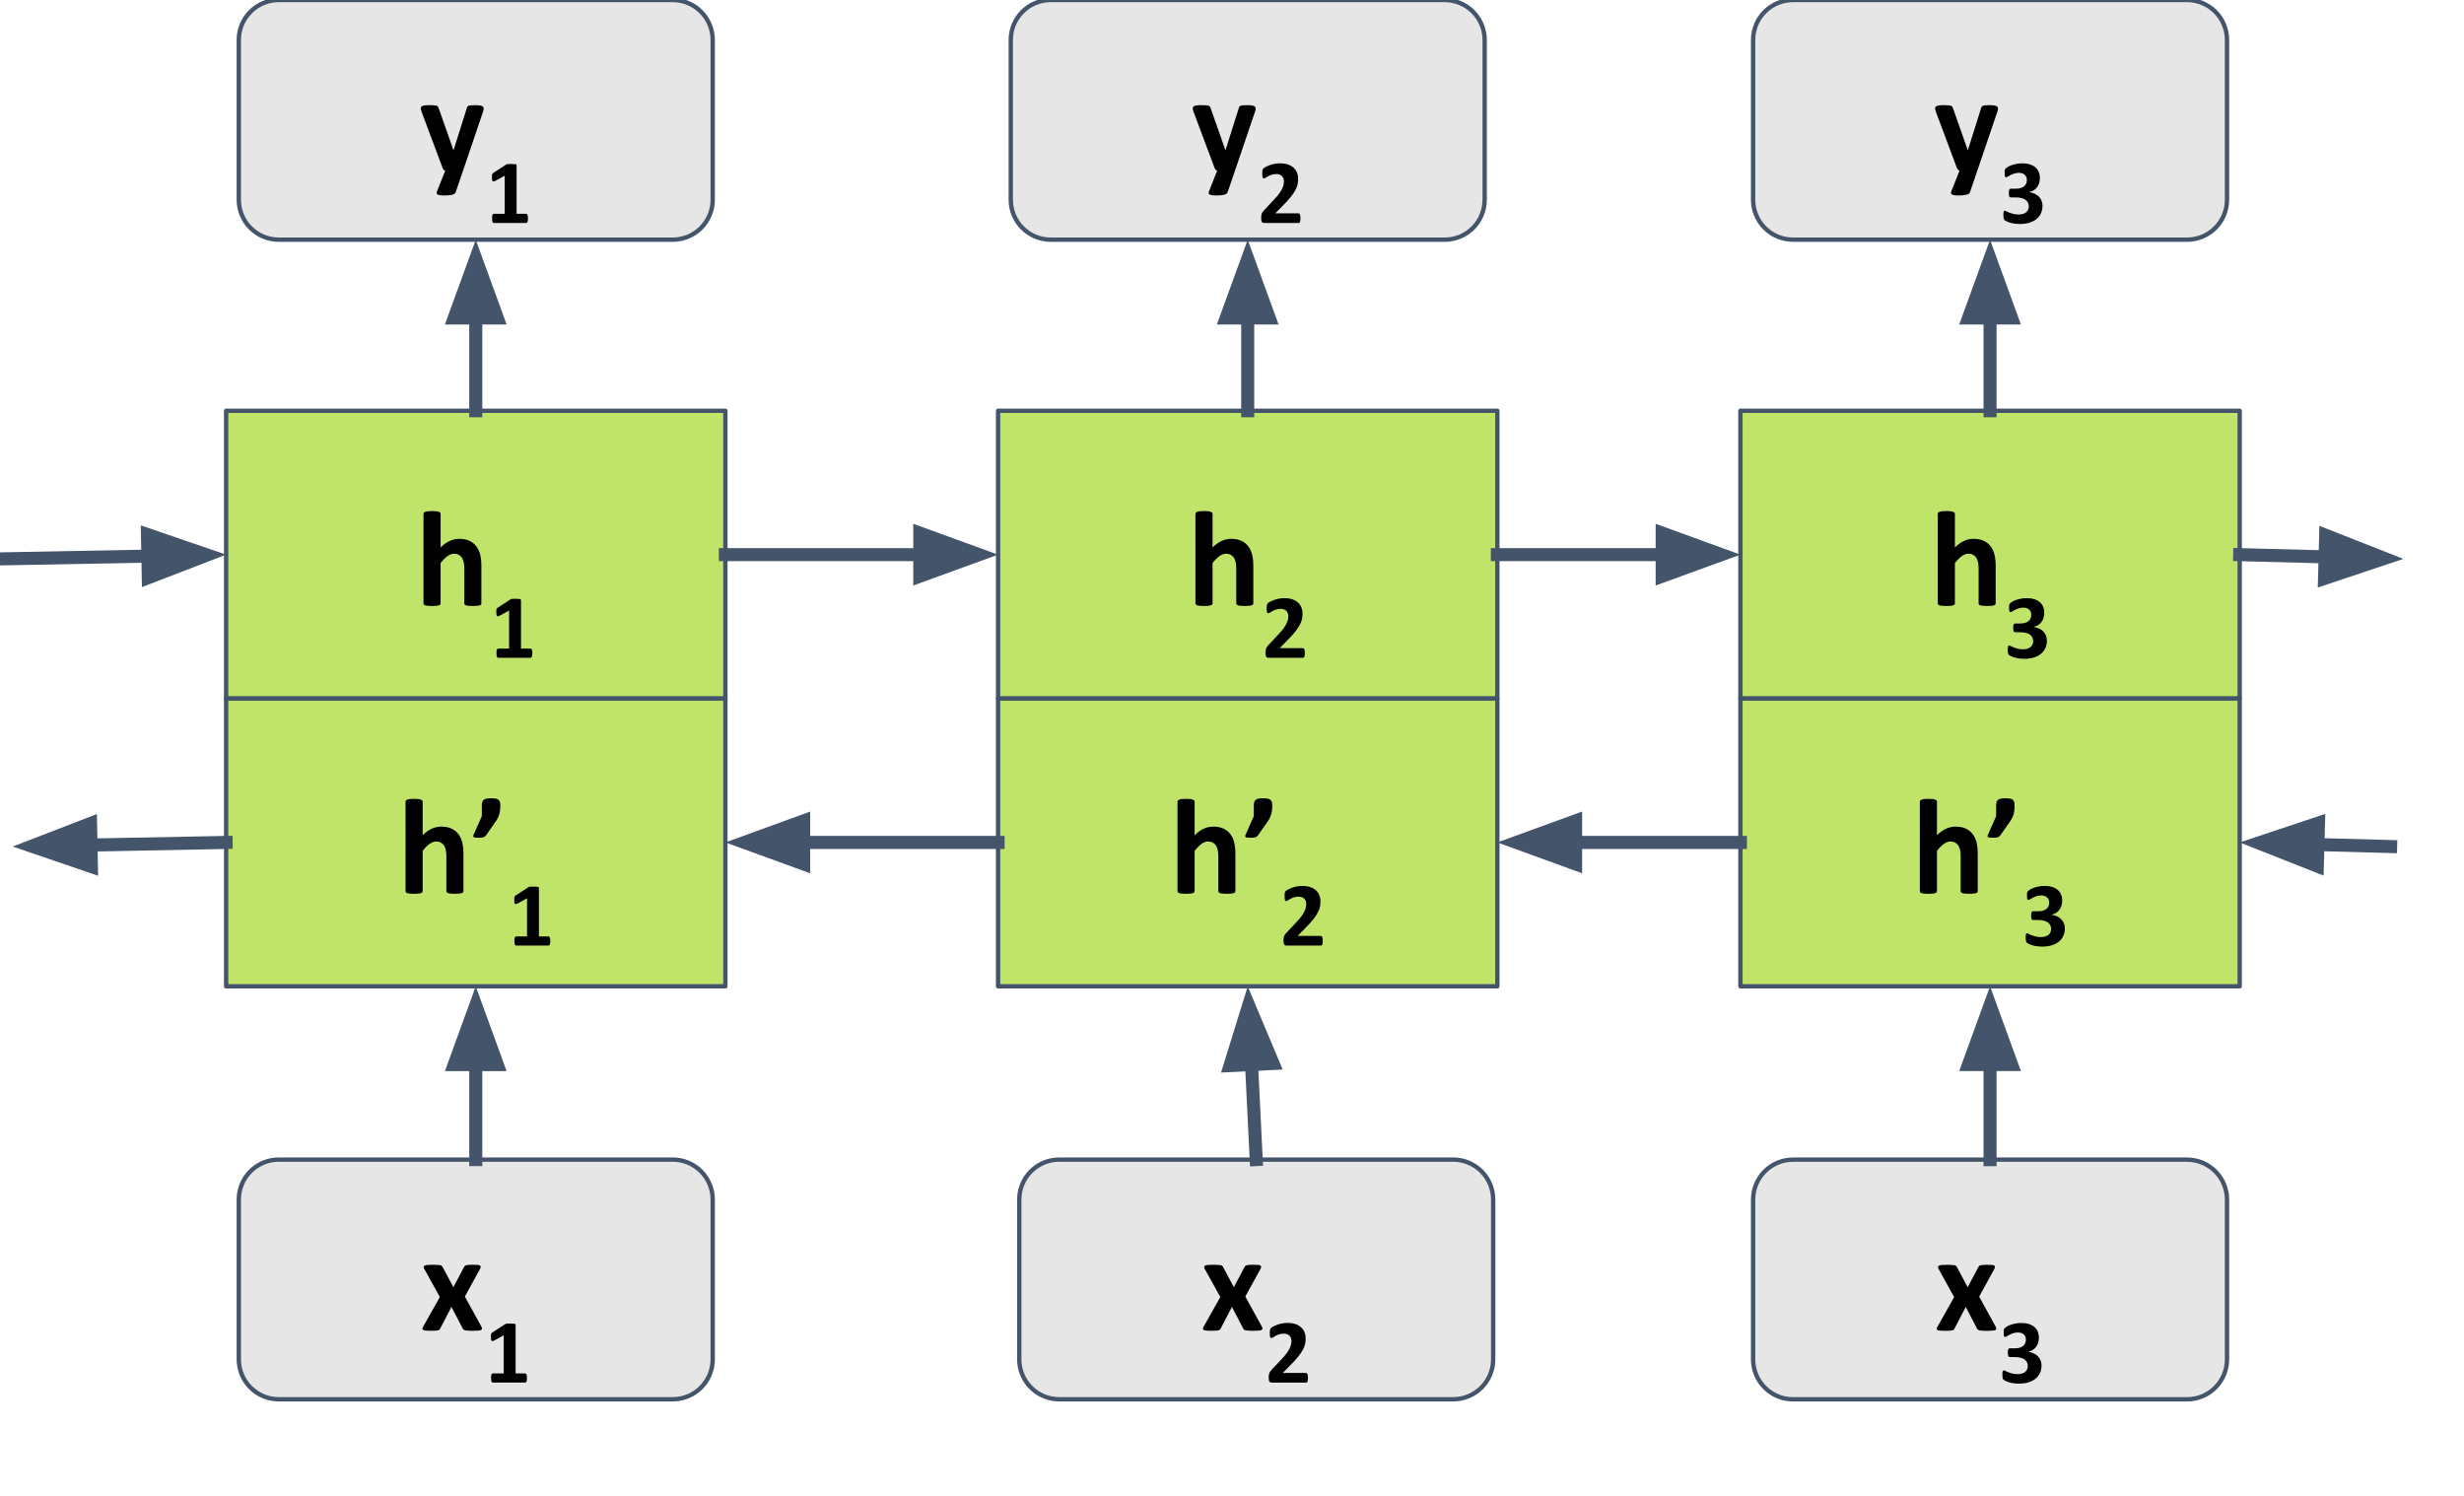 <svg version="1.1" viewBox="0.0 0.0 566.604 344.108" fill="none" stroke="none" stroke-linecap="square" stroke-miterlimit="10" xmlns:xlink="http://www.w3.org/1999/xlink" xmlns="http://www.w3.org/2000/svg"><clipPath id="p.0"><path d="m0 0l566.604 0l0 344.108l-566.604 0l0 -344.108z" clip-rule="nonzero"/></clipPath><g clip-path="url(#p.0)"><path fill="#000000" fill-opacity="0.0" d="m0 0l566.604 0l0 344.108l-566.604 0z" fill-rule="evenodd"/><path fill="#b0dd46" fill-opacity="0.804" d="m52.0 94.467l114.803 0l0 66.173l-114.803 0z" fill-rule="evenodd"/><path stroke="#44546a" stroke-width="1.0" stroke-linejoin="round" stroke-linecap="butt" d="m52.0 94.467l114.803 0l0 66.173l-114.803 0z" fill-rule="evenodd"/><path fill="#000000" d="m110.692 138.743q0 0.156 -0.094 0.281q-0.094 0.109 -0.312 0.188q-0.219 0.078 -0.609 0.109q-0.375 0.047 -0.938 0.047q-0.578 0 -0.969 -0.047q-0.375 -0.031 -0.594 -0.109q-0.219 -0.078 -0.312 -0.188q-0.094 -0.125 -0.094 -0.281l0 -7.953q0 -1.016 -0.156 -1.594q-0.141 -0.578 -0.422 -0.984q-0.281 -0.422 -0.734 -0.641q-0.438 -0.234 -1.031 -0.234q-0.75 0 -1.516 0.547q-0.766 0.547 -1.594 1.594l0 9.266q0 0.156 -0.094 0.281q-0.094 0.109 -0.328 0.188q-0.219 0.078 -0.594 0.109q-0.375 0.047 -0.953 0.047q-0.578 0 -0.953 -0.047q-0.375 -0.031 -0.609 -0.109q-0.219 -0.078 -0.312 -0.188q-0.094 -0.125 -0.094 -0.281l0 -20.547q0 -0.156 0.094 -0.281q0.094 -0.125 0.312 -0.203q0.234 -0.094 0.609 -0.141q0.375 -0.047 0.953 -0.047q0.578 0 0.953 0.047q0.375 0.047 0.594 0.141q0.234 0.078 0.328 0.203q0.094 0.125 0.094 0.281l0 7.703q1.016 -1.0 2.062 -1.484q1.062 -0.5 2.203 -0.5q1.422 0 2.391 0.469q0.984 0.469 1.578 1.281q0.609 0.812 0.875 1.906q0.266 1.078 0.266 2.625l0 8.547z" fill-rule="nonzero"/><path fill="#000000" d="m122.411 150.227q0 0.297 -0.031 0.5q-0.031 0.203 -0.094 0.328q-0.047 0.109 -0.125 0.172q-0.062 0.047 -0.156 0.047l-7.438 0q-0.094 0 -0.172 -0.047q-0.062 -0.062 -0.125 -0.172q-0.047 -0.125 -0.078 -0.328q-0.031 -0.203 -0.031 -0.5q0 -0.297 0.016 -0.5q0.031 -0.203 0.078 -0.328q0.062 -0.125 0.141 -0.172q0.078 -0.062 0.172 -0.062l2.5 0l0 -8.766l-2.156 1.188q-0.25 0.109 -0.406 0.141q-0.141 0.031 -0.234 -0.062q-0.078 -0.094 -0.109 -0.312q-0.031 -0.219 -0.031 -0.609q0 -0.25 0 -0.406q0.016 -0.156 0.047 -0.266q0.047 -0.125 0.125 -0.188q0.078 -0.078 0.203 -0.172l2.891 -1.875q0.047 -0.031 0.125 -0.062q0.078 -0.031 0.203 -0.047q0.125 -0.016 0.328 -0.016q0.203 0 0.531 0q0.391 0 0.641 0.016q0.25 0.016 0.375 0.047q0.125 0.031 0.156 0.094q0.047 0.062 0.047 0.156l0 11.141l2.203 0q0.094 0 0.172 0.062q0.078 0.047 0.125 0.172q0.062 0.125 0.078 0.328q0.031 0.203 0.031 0.5z" fill-rule="nonzero"/><path fill="#b0dd46" fill-opacity="0.804" d="m229.514 94.467l114.803 0l0 66.173l-114.803 0z" fill-rule="evenodd"/><path stroke="#44546a" stroke-width="1.0" stroke-linejoin="round" stroke-linecap="butt" d="m229.514 94.467l114.803 0l0 66.173l-114.803 0z" fill-rule="evenodd"/><path fill="#000000" d="m288.206 138.743q0 0.156 -0.094 0.281q-0.094 0.109 -0.312 0.188q-0.219 0.078 -0.609 0.109q-0.375 0.047 -0.938 0.047q-0.578 0 -0.969 -0.047q-0.375 -0.031 -0.594 -0.109q-0.219 -0.078 -0.312 -0.188q-0.094 -0.125 -0.094 -0.281l0 -7.953q0 -1.016 -0.156 -1.594q-0.141 -0.578 -0.422 -0.984q-0.281 -0.422 -0.734 -0.641q-0.438 -0.234 -1.031 -0.234q-0.75 0 -1.516 0.547q-0.766 0.547 -1.594 1.594l0 9.266q0 0.156 -0.094 0.281q-0.094 0.109 -0.328 0.188q-0.219 0.078 -0.594 0.109q-0.375 0.047 -0.953 0.047q-0.578 0 -0.953 -0.047q-0.375 -0.031 -0.609 -0.109q-0.219 -0.078 -0.312 -0.188q-0.094 -0.125 -0.094 -0.281l0 -20.547q0 -0.156 0.094 -0.281q0.094 -0.125 0.312 -0.203q0.234 -0.094 0.609 -0.141q0.375 -0.047 0.953 -0.047q0.578 0 0.953 0.047q0.375 0.047 0.594 0.141q0.234 0.078 0.328 0.203q0.094 0.125 0.094 0.281l0 7.703q1.016 -1.0 2.062 -1.484q1.062 -0.5 2.203 -0.5q1.422 0 2.391 0.469q0.984 0.469 1.578 1.281q0.609 0.812 0.875 1.906q0.266 1.078 0.266 2.625l0 8.547z" fill-rule="nonzero"/><path fill="#000000" d="m300.05 150.164q0 0.297 -0.031 0.516q-0.016 0.203 -0.078 0.344q-0.047 0.141 -0.125 0.203q-0.078 0.047 -0.188 0.047l-7.75 0q-0.234 0 -0.406 -0.031q-0.156 -0.047 -0.266 -0.172q-0.094 -0.125 -0.141 -0.344q-0.047 -0.234 -0.047 -0.594q0 -0.344 0.031 -0.594q0.031 -0.25 0.109 -0.438q0.078 -0.188 0.203 -0.375q0.141 -0.188 0.344 -0.406l2.344 -2.5q0.688 -0.719 1.109 -1.312q0.438 -0.609 0.672 -1.094q0.25 -0.5 0.328 -0.922q0.094 -0.422 0.094 -0.797q0 -0.344 -0.109 -0.641q-0.109 -0.312 -0.328 -0.531q-0.203 -0.234 -0.531 -0.359q-0.328 -0.141 -0.766 -0.141q-0.609 0 -1.094 0.156q-0.469 0.156 -0.828 0.359q-0.359 0.188 -0.594 0.344q-0.234 0.156 -0.375 0.156q-0.094 0 -0.172 -0.062q-0.062 -0.062 -0.109 -0.203q-0.031 -0.141 -0.062 -0.375q-0.016 -0.25 -0.016 -0.609q0 -0.234 0.016 -0.391q0.016 -0.172 0.047 -0.281q0.031 -0.125 0.078 -0.219q0.047 -0.094 0.172 -0.219q0.141 -0.125 0.484 -0.312q0.359 -0.188 0.859 -0.375q0.516 -0.188 1.125 -0.312q0.625 -0.125 1.281 -0.125q1.062 0 1.844 0.266q0.781 0.266 1.297 0.75q0.531 0.469 0.781 1.125q0.266 0.641 0.266 1.391q0 0.656 -0.125 1.297q-0.125 0.625 -0.531 1.359q-0.391 0.734 -1.109 1.625q-0.719 0.891 -1.906 2.078l-1.578 1.609l5.312 0q0.109 0 0.188 0.062q0.094 0.062 0.156 0.203q0.062 0.125 0.094 0.344q0.031 0.203 0.031 0.5z" fill-rule="nonzero"/><path fill="#b0dd46" fill-opacity="0.804" d="m400.218 94.467l114.803 0l0 66.173l-114.803 0z" fill-rule="evenodd"/><path stroke="#44546a" stroke-width="1.0" stroke-linejoin="round" stroke-linecap="butt" d="m400.218 94.467l114.803 0l0 66.173l-114.803 0z" fill-rule="evenodd"/><path fill="#000000" d="m458.91 138.743q0 0.156 -0.094 0.281q-0.094 0.109 -0.312 0.188q-0.219 0.078 -0.609 0.109q-0.375 0.047 -0.938 0.047q-0.578 0 -0.969 -0.047q-0.375 -0.031 -0.594 -0.109q-0.219 -0.078 -0.312 -0.188q-0.094 -0.125 -0.094 -0.281l0 -7.953q0 -1.016 -0.156 -1.594q-0.141 -0.578 -0.422 -0.984q-0.281 -0.422 -0.734 -0.641q-0.438 -0.234 -1.031 -0.234q-0.75 0 -1.516 0.547q-0.766 0.547 -1.594 1.594l0 9.266q0 0.156 -0.094 0.281q-0.094 0.109 -0.328 0.188q-0.219 0.078 -0.594 0.109q-0.375 0.047 -0.953 0.047q-0.578 0 -0.953 -0.047q-0.375 -0.031 -0.609 -0.109q-0.219 -0.078 -0.312 -0.188q-0.094 -0.125 -0.094 -0.281l0 -20.547q0 -0.156 0.094 -0.281q0.094 -0.125 0.312 -0.203q0.234 -0.094 0.609 -0.141q0.375 -0.047 0.953 -0.047q0.578 0 0.953 0.047q0.375 0.047 0.594 0.141q0.234 0.078 0.328 0.203q0.094 0.125 0.094 0.281l0 7.703q1.016 -1.0 2.062 -1.484q1.062 -0.5 2.203 -0.5q1.422 0 2.391 0.469q0.984 0.469 1.578 1.281q0.609 0.812 0.875 1.906q0.266 1.078 0.266 2.625l0 8.547z" fill-rule="nonzero"/><path fill="#000000" d="m470.691 147.321q0 1.016 -0.391 1.797q-0.375 0.781 -1.062 1.312q-0.688 0.531 -1.656 0.812q-0.953 0.266 -2.078 0.266q-0.688 0 -1.297 -0.094q-0.609 -0.094 -1.078 -0.234q-0.453 -0.156 -0.766 -0.312q-0.297 -0.156 -0.391 -0.234q-0.094 -0.094 -0.141 -0.188q-0.047 -0.109 -0.078 -0.25q-0.031 -0.141 -0.047 -0.344q-0.016 -0.219 -0.016 -0.531q0 -0.5 0.078 -0.688q0.078 -0.188 0.25 -0.188q0.109 0 0.359 0.141q0.25 0.141 0.641 0.297q0.406 0.156 0.938 0.297q0.531 0.141 1.203 0.141q0.578 0 1.016 -0.125q0.438 -0.141 0.734 -0.375q0.312 -0.25 0.469 -0.594q0.156 -0.359 0.156 -0.781q0 -0.469 -0.188 -0.844q-0.188 -0.375 -0.547 -0.641q-0.359 -0.266 -0.906 -0.406q-0.547 -0.156 -1.281 -0.156l-1.172 0q-0.125 0 -0.219 -0.031q-0.094 -0.047 -0.156 -0.156q-0.062 -0.109 -0.094 -0.312q-0.031 -0.203 -0.031 -0.531q0 -0.297 0.031 -0.484q0.031 -0.203 0.078 -0.297q0.062 -0.109 0.141 -0.156q0.094 -0.047 0.219 -0.047l1.188 0q0.594 0 1.062 -0.141q0.469 -0.141 0.781 -0.391q0.328 -0.266 0.484 -0.625q0.172 -0.375 0.172 -0.828q0 -0.344 -0.109 -0.641q-0.109 -0.312 -0.344 -0.531q-0.219 -0.234 -0.578 -0.359q-0.344 -0.125 -0.828 -0.125q-0.547 0 -1.031 0.156q-0.469 0.156 -0.859 0.359q-0.375 0.188 -0.641 0.359q-0.266 0.156 -0.391 0.156q-0.078 0 -0.141 -0.031q-0.062 -0.047 -0.109 -0.141q-0.031 -0.109 -0.062 -0.297q-0.016 -0.203 -0.016 -0.516q0 -0.266 0 -0.438q0.016 -0.172 0.047 -0.281q0.031 -0.109 0.078 -0.188q0.047 -0.094 0.156 -0.188q0.109 -0.109 0.422 -0.297q0.328 -0.203 0.812 -0.391q0.5 -0.188 1.141 -0.312q0.641 -0.141 1.391 -0.141q0.969 0 1.719 0.234q0.766 0.234 1.281 0.672q0.516 0.422 0.781 1.062q0.266 0.625 0.266 1.406q0 0.609 -0.156 1.141q-0.156 0.531 -0.469 0.953q-0.297 0.422 -0.75 0.719q-0.453 0.281 -1.047 0.422l0 0.031q0.719 0.094 1.281 0.375q0.562 0.266 0.953 0.688q0.391 0.406 0.594 0.938q0.203 0.531 0.203 1.125z" fill-rule="nonzero"/><path fill="#000000" fill-opacity="0.0" d="m0 128.53l52.0 -0.976" fill-rule="evenodd"/><path stroke="#44546a" stroke-width="3.0" stroke-linejoin="round" stroke-linecap="butt" d="m0 128.53l34.003 -0.638" fill-rule="evenodd"/><path fill="#44546a" stroke="#44546a" stroke-width="3.0" stroke-linecap="butt" d="m34.096 132.846l13.519 -5.21l-13.705 -4.699z" fill-rule="evenodd"/><path fill="#000000" fill-opacity="0.0" d="m166.803 127.554l62.709 0" fill-rule="evenodd"/><path stroke="#44546a" stroke-width="3.0" stroke-linejoin="round" stroke-linecap="butt" d="m166.803 127.554l44.709 0" fill-rule="evenodd"/><path fill="#44546a" stroke="#44546a" stroke-width="3.0" stroke-linecap="butt" d="m211.512 132.509l13.614 -4.955l-13.614 -4.955z" fill-rule="evenodd"/><path fill="#000000" fill-opacity="0.0" d="m344.318 127.554l55.905 0" fill-rule="evenodd"/><path stroke="#44546a" stroke-width="3.0" stroke-linejoin="round" stroke-linecap="butt" d="m344.318 127.554l37.905 0" fill-rule="evenodd"/><path fill="#44546a" stroke="#44546a" stroke-width="3.0" stroke-linecap="butt" d="m382.223 132.509l13.614 -4.955l-13.614 -4.955z" fill-rule="evenodd"/><path fill="#000000" fill-opacity="0.0" d="m515.021 127.554l37.638 0.976" fill-rule="evenodd"/><path stroke="#44546a" stroke-width="3.0" stroke-linejoin="round" stroke-linecap="butt" d="m515.021 127.554l19.644 0.51" fill-rule="evenodd"/><path fill="#44546a" stroke="#44546a" stroke-width="3.0" stroke-linecap="butt" d="m534.536 133.017l13.738 -4.6l-13.481 -5.307z" fill-rule="evenodd"/><path fill="#e7e6e6" d="m54.913 275.864l0 0c0 -5.074 4.113 -9.187 9.187 -9.187l90.603 0c2.436 0 4.773 0.968 6.496 2.691c1.723 1.723 2.691 4.059 2.691 6.496l0 36.745c0 5.074 -4.113 9.187 -9.187 9.187l-90.603 0c-5.074 0 -9.187 -4.113 -9.187 -9.187z" fill-rule="evenodd"/><path stroke="#44546a" stroke-width="1.0" stroke-linejoin="round" stroke-linecap="butt" d="m54.913 275.864l0 0c0 -5.074 4.113 -9.187 9.187 -9.187l90.603 0c2.436 0 4.773 0.968 6.496 2.691c1.723 1.723 2.691 4.059 2.691 6.496l0 36.745c0 5.074 -4.113 9.187 -9.187 9.187l-90.603 0c-5.074 0 -9.187 -4.113 -9.187 -9.187z" fill-rule="evenodd"/><path fill="#000000" d="m110.723 305.144q0.125 0.266 0.109 0.438q0 0.172 -0.219 0.281q-0.219 0.109 -0.672 0.141q-0.453 0.047 -1.203 0.047q-0.703 0 -1.141 -0.031q-0.422 -0.016 -0.672 -0.078q-0.234 -0.078 -0.359 -0.172q-0.109 -0.109 -0.172 -0.266l-2.578 -4.953l-2.578 4.953q-0.062 0.156 -0.172 0.266q-0.109 0.094 -0.344 0.172q-0.219 0.062 -0.625 0.078q-0.406 0.031 -1.062 0.031q-0.688 0 -1.094 -0.047q-0.406 -0.031 -0.594 -0.141q-0.188 -0.109 -0.203 -0.281q0 -0.172 0.141 -0.438l3.859 -6.859l-3.562 -6.438q-0.141 -0.281 -0.156 -0.469q0 -0.203 0.203 -0.312q0.203 -0.109 0.641 -0.156q0.453 -0.047 1.219 -0.047q0.688 0 1.094 0.031q0.422 0.016 0.656 0.062q0.234 0.047 0.344 0.156q0.109 0.094 0.188 0.25l2.484 4.656l2.469 -4.656q0.047 -0.125 0.141 -0.219q0.094 -0.094 0.297 -0.156q0.203 -0.062 0.547 -0.094q0.359 -0.031 0.969 -0.031q0.688 0 1.094 0.031q0.422 0.031 0.594 0.141q0.188 0.109 0.172 0.312q0 0.188 -0.172 0.5l-3.469 6.328l3.828 6.969z" fill-rule="nonzero"/><path fill="#000000" d="m121.176 316.909q0 0.297 -0.031 0.5q-0.031 0.203 -0.094 0.328q-0.047 0.109 -0.125 0.172q-0.062 0.047 -0.156 0.047l-7.438 0q-0.094 0 -0.172 -0.047q-0.062 -0.062 -0.125 -0.172q-0.047 -0.125 -0.078 -0.328q-0.031 -0.203 -0.031 -0.5q0 -0.297 0.016 -0.5q0.031 -0.203 0.078 -0.328q0.062 -0.125 0.141 -0.172q0.078 -0.062 0.172 -0.062l2.5 0l0 -8.766l-2.156 1.188q-0.25 0.109 -0.406 0.141q-0.141 0.031 -0.234 -0.062q-0.078 -0.094 -0.109 -0.312q-0.031 -0.219 -0.031 -0.609q0 -0.25 0 -0.406q0.016 -0.156 0.047 -0.266q0.047 -0.125 0.125 -0.188q0.078 -0.078 0.203 -0.172l2.891 -1.875q0.047 -0.031 0.125 -0.062q0.078 -0.031 0.203 -0.047q0.125 -0.016 0.328 -0.016q0.203 0 0.531 0q0.391 0 0.641 0.016q0.25 0.016 0.375 0.047q0.125 0.031 0.156 0.094q0.047 0.062 0.047 0.156l0 11.141l2.203 0q0.094 0 0.172 0.062q0.078 0.047 0.125 0.172q0.062 0.125 0.078 0.328q0.031 0.203 0.031 0.5z" fill-rule="nonzero"/><path fill="#e7e6e6" d="m234.383 275.864l0 0c0 -5.074 4.113 -9.187 9.187 -9.187l90.603 0c2.436 0 4.773 0.968 6.496 2.691c1.723 1.723 2.691 4.059 2.691 6.496l0 36.745c0 5.074 -4.113 9.187 -9.187 9.187l-90.603 0c-5.074 0 -9.187 -4.113 -9.187 -9.187z" fill-rule="evenodd"/><path stroke="#44546a" stroke-width="1.0" stroke-linejoin="round" stroke-linecap="butt" d="m234.383 275.864l0 0c0 -5.074 4.113 -9.187 9.187 -9.187l90.603 0c2.436 0 4.773 0.968 6.496 2.691c1.723 1.723 2.691 4.059 2.691 6.496l0 36.745c0 5.074 -4.113 9.187 -9.187 9.187l-90.603 0c-5.074 0 -9.187 -4.113 -9.187 -9.187z" fill-rule="evenodd"/><path fill="#000000" d="m290.193 305.144q0.125 0.266 0.109 0.438q0 0.172 -0.219 0.281q-0.219 0.109 -0.672 0.141q-0.453 0.047 -1.203 0.047q-0.703 0 -1.141 -0.031q-0.422 -0.016 -0.672 -0.078q-0.234 -0.078 -0.359 -0.172q-0.109 -0.109 -0.172 -0.266l-2.578 -4.953l-2.578 4.953q-0.062 0.156 -0.172 0.266q-0.109 0.094 -0.344 0.172q-0.219 0.062 -0.625 0.078q-0.406 0.031 -1.062 0.031q-0.688 0 -1.094 -0.047q-0.406 -0.031 -0.594 -0.141q-0.188 -0.109 -0.203 -0.281q0 -0.172 0.141 -0.438l3.859 -6.859l-3.562 -6.438q-0.141 -0.281 -0.156 -0.469q0 -0.203 0.203 -0.312q0.203 -0.109 0.641 -0.156q0.453 -0.047 1.219 -0.047q0.688 0 1.094 0.031q0.422 0.016 0.656 0.062q0.234 0.047 0.344 0.156q0.109 0.094 0.188 0.25l2.484 4.656l2.469 -4.656q0.047 -0.125 0.141 -0.219q0.094 -0.094 0.297 -0.156q0.203 -0.062 0.547 -0.094q0.359 -0.031 0.969 -0.031q0.688 0 1.094 0.031q0.422 0.031 0.594 0.141q0.188 0.109 0.172 0.312q0 0.188 -0.172 0.5l-3.469 6.328l3.828 6.969z" fill-rule="nonzero"/><path fill="#000000" d="m300.771 316.847q0 0.297 -0.031 0.516q-0.016 0.203 -0.078 0.344q-0.047 0.141 -0.125 0.203q-0.078 0.047 -0.188 0.047l-7.75 0q-0.234 0 -0.406 -0.031q-0.156 -0.047 -0.266 -0.172q-0.094 -0.125 -0.141 -0.344q-0.047 -0.234 -0.047 -0.594q0 -0.344 0.031 -0.594q0.031 -0.25 0.109 -0.438q0.078 -0.188 0.203 -0.375q0.141 -0.188 0.344 -0.406l2.344 -2.5q0.688 -0.719 1.109 -1.312q0.438 -0.609 0.672 -1.094q0.25 -0.5 0.328 -0.922q0.094 -0.422 0.094 -0.797q0 -0.344 -0.109 -0.641q-0.109 -0.312 -0.328 -0.531q-0.203 -0.234 -0.531 -0.359q-0.328 -0.141 -0.766 -0.141q-0.609 0 -1.094 0.156q-0.469 0.156 -0.828 0.359q-0.359 0.188 -0.594 0.344q-0.234 0.156 -0.375 0.156q-0.094 0 -0.172 -0.062q-0.062 -0.062 -0.109 -0.203q-0.031 -0.141 -0.062 -0.375q-0.016 -0.25 -0.016 -0.609q0 -0.234 0.016 -0.391q0.016 -0.172 0.047 -0.281q0.031 -0.125 0.078 -0.219q0.047 -0.094 0.172 -0.219q0.141 -0.125 0.484 -0.312q0.359 -0.188 0.859 -0.375q0.516 -0.188 1.125 -0.312q0.625 -0.125 1.281 -0.125q1.062 0 1.844 0.266q0.781 0.266 1.297 0.75q0.531 0.469 0.781 1.125q0.266 0.641 0.266 1.391q0 0.656 -0.125 1.297q-0.125 0.625 -0.531 1.359q-0.391 0.734 -1.109 1.625q-0.719 0.891 -1.906 2.078l-1.578 1.609l5.312 0q0.109 0 0.188 0.062q0.094 0.062 0.156 0.203q0.062 0.125 0.094 0.344q0.031 0.203 0.031 0.5z" fill-rule="nonzero"/><path fill="#e7e6e6" d="m403.131 275.874l0 0c0 -5.074 4.113 -9.187 9.187 -9.187l90.603 0c2.436 0 4.773 0.968 6.496 2.691c1.723 1.723 2.691 4.059 2.691 6.496l0 36.745c0 5.074 -4.113 9.187 -9.187 9.187l-90.603 0c-5.074 0 -9.187 -4.113 -9.187 -9.187z" fill-rule="evenodd"/><path stroke="#44546a" stroke-width="1.0" stroke-linejoin="round" stroke-linecap="butt" d="m403.131 275.874l0 0c0 -5.074 4.113 -9.187 9.187 -9.187l90.603 0c2.436 0 4.773 0.968 6.496 2.691c1.723 1.723 2.691 4.059 2.691 6.496l0 36.745c0 5.074 -4.113 9.187 -9.187 9.187l-90.603 0c-5.074 0 -9.187 -4.113 -9.187 -9.187z" fill-rule="evenodd"/><path fill="#000000" d="m458.941 305.154q0.125 0.266 0.109 0.438q0 0.172 -0.219 0.281q-0.219 0.109 -0.672 0.141q-0.453 0.047 -1.203 0.047q-0.703 0 -1.141 -0.031q-0.422 -0.016 -0.672 -0.078q-0.234 -0.078 -0.359 -0.172q-0.109 -0.109 -0.172 -0.266l-2.578 -4.953l-2.578 4.953q-0.062 0.156 -0.172 0.266q-0.109 0.094 -0.344 0.172q-0.219 0.062 -0.625 0.078q-0.406 0.031 -1.062 0.031q-0.688 0 -1.094 -0.047q-0.406 -0.031 -0.594 -0.141q-0.188 -0.109 -0.203 -0.281q0 -0.172 0.141 -0.438l3.859 -6.859l-3.562 -6.438q-0.141 -0.281 -0.156 -0.469q0 -0.203 0.203 -0.312q0.203 -0.109 0.641 -0.156q0.453 -0.047 1.219 -0.047q0.688 0 1.094 0.031q0.422 0.016 0.656 0.062q0.234 0.047 0.344 0.156q0.109 0.094 0.188 0.25l2.484 4.656l2.469 -4.656q0.047 -0.125 0.141 -0.219q0.094 -0.094 0.297 -0.156q0.203 -0.062 0.547 -0.094q0.359 -0.031 0.969 -0.031q0.688 0 1.094 0.031q0.422 0.031 0.594 0.141q0.188 0.109 0.172 0.312q0 0.188 -0.172 0.5l-3.469 6.328l3.828 6.969z" fill-rule="nonzero"/><path fill="#000000" d="m469.457 314.014q0 1.016 -0.391 1.797q-0.375 0.781 -1.062 1.312q-0.688 0.531 -1.656 0.812q-0.953 0.266 -2.078 0.266q-0.688 0 -1.297 -0.094q-0.609 -0.094 -1.078 -0.234q-0.453 -0.156 -0.766 -0.312q-0.297 -0.156 -0.391 -0.234q-0.094 -0.094 -0.141 -0.188q-0.047 -0.109 -0.078 -0.25q-0.031 -0.141 -0.047 -0.344q-0.016 -0.219 -0.016 -0.531q0 -0.5 0.078 -0.688q0.078 -0.188 0.25 -0.188q0.109 0 0.359 0.141q0.25 0.141 0.641 0.297q0.406 0.156 0.938 0.297q0.531 0.141 1.203 0.141q0.578 0 1.016 -0.125q0.438 -0.141 0.734 -0.375q0.312 -0.25 0.469 -0.594q0.156 -0.359 0.156 -0.781q0 -0.469 -0.188 -0.844q-0.188 -0.375 -0.547 -0.641q-0.359 -0.266 -0.906 -0.406q-0.547 -0.156 -1.281 -0.156l-1.172 0q-0.125 0 -0.219 -0.031q-0.094 -0.047 -0.156 -0.156q-0.062 -0.109 -0.094 -0.312q-0.031 -0.203 -0.031 -0.531q0 -0.297 0.031 -0.484q0.031 -0.203 0.078 -0.297q0.062 -0.109 0.141 -0.156q0.094 -0.047 0.219 -0.047l1.188 0q0.594 0 1.062 -0.141q0.469 -0.141 0.781 -0.391q0.328 -0.266 0.484 -0.625q0.172 -0.375 0.172 -0.828q0 -0.344 -0.109 -0.641q-0.109 -0.312 -0.344 -0.531q-0.219 -0.234 -0.578 -0.359q-0.344 -0.125 -0.828 -0.125q-0.547 0 -1.031 0.156q-0.469 0.156 -0.859 0.359q-0.375 0.188 -0.641 0.359q-0.266 0.156 -0.391 0.156q-0.078 0 -0.141 -0.031q-0.062 -0.047 -0.109 -0.141q-0.031 -0.109 -0.062 -0.297q-0.016 -0.203 -0.016 -0.516q0 -0.266 0 -0.438q0.016 -0.172 0.047 -0.281q0.031 -0.109 0.078 -0.188q0.047 -0.094 0.156 -0.188q0.109 -0.109 0.422 -0.297q0.328 -0.203 0.812 -0.391q0.5 -0.188 1.141 -0.312q0.641 -0.141 1.391 -0.141q0.969 0 1.719 0.234q0.766 0.234 1.281 0.672q0.516 0.422 0.781 1.062q0.266 0.625 0.266 1.406q0 0.609 -0.156 1.141q-0.156 0.531 -0.469 0.953q-0.297 0.422 -0.75 0.719q-0.453 0.281 -1.047 0.422l0 0.031q0.719 0.094 1.281 0.375q0.562 0.266 0.953 0.688q0.391 0.406 0.594 0.938q0.203 0.531 0.203 1.125z" fill-rule="nonzero"/><path fill="#000000" fill-opacity="0.0" d="m109.402 266.677l0 -39.843" fill-rule="evenodd"/><path stroke="#44546a" stroke-width="3.0" stroke-linejoin="round" stroke-linecap="butt" d="m109.402 266.677l0 -21.843" fill-rule="evenodd"/><path fill="#44546a" stroke="#44546a" stroke-width="3.0" stroke-linecap="butt" d="m114.357 244.835l-4.955 -13.614l-4.955 13.614z" fill-rule="evenodd"/><path fill="#000000" fill-opacity="0.0" d="m288.871 266.677l-1.953 -39.843" fill-rule="evenodd"/><path stroke="#44546a" stroke-width="3.0" stroke-linejoin="round" stroke-linecap="butt" d="m288.871 266.677l-1.072 -21.864" fill-rule="evenodd"/><path fill="#44546a" stroke="#44546a" stroke-width="3.0" stroke-linecap="butt" d="m292.749 244.571l-5.616 -13.355l-4.283 13.841z" fill-rule="evenodd"/><path fill="#000000" fill-opacity="0.0" d="m457.619 266.688l0 -39.874" fill-rule="evenodd"/><path stroke="#44546a" stroke-width="3.0" stroke-linejoin="round" stroke-linecap="butt" d="m457.619 266.688l0 -21.874" fill-rule="evenodd"/><path fill="#44546a" stroke="#44546a" stroke-width="3.0" stroke-linecap="butt" d="m462.575 244.814l-4.955 -13.614l-4.955 13.614z" fill-rule="evenodd"/><path fill="#e7e6e6" d="m54.913 9.187l0 0c0 -5.074 4.113 -9.187 9.187 -9.187l90.603 0c2.436 0 4.773 0.968 6.496 2.691c1.723 1.723 2.691 4.059 2.691 6.496l0 36.745c0 5.074 -4.113 9.187 -9.187 9.187l-90.603 0c-5.074 0 -9.187 -4.113 -9.187 -9.187z" fill-rule="evenodd"/><path stroke="#44546a" stroke-width="1.0" stroke-linejoin="round" stroke-linecap="butt" d="m54.913 9.187l0 0c0 -5.074 4.113 -9.187 9.187 -9.187l90.603 0c2.436 0 4.773 0.968 6.496 2.691c1.723 1.723 2.691 4.059 2.691 6.496l0 36.745c0 5.074 -4.113 9.187 -9.187 9.187l-90.603 0c-5.074 0 -9.187 -4.113 -9.187 -9.187z" fill-rule="evenodd"/><path fill="#000000" d="m106.465 39.279l-1.688 4.938q-0.141 0.391 -0.766 0.562q-0.625 0.172 -1.828 0.172q-0.625 0 -1.0 -0.062q-0.375 -0.047 -0.562 -0.172q-0.188 -0.125 -0.203 -0.312q-0.016 -0.188 0.094 -0.453l1.859 -4.672q-0.203 -0.094 -0.375 -0.281q-0.156 -0.203 -0.234 -0.422l-4.797 -12.812q-0.203 -0.547 -0.203 -0.828q0 -0.297 0.188 -0.453q0.188 -0.172 0.625 -0.234q0.453 -0.062 1.188 -0.062q0.672 0 1.062 0.031q0.391 0.016 0.609 0.109q0.219 0.094 0.328 0.297q0.109 0.188 0.219 0.547l3.281 9.328l0.047 0l3.0 -9.516q0.094 -0.406 0.234 -0.531q0.156 -0.141 0.5 -0.203q0.344 -0.062 1.203 -0.062q0.672 0 1.109 0.062q0.453 0.062 0.656 0.234q0.219 0.172 0.219 0.469q0 0.281 -0.125 0.672l-4.641 13.656z" fill-rule="nonzero"/><path fill="#000000" d="m121.403 50.232q0 0.297 -0.031 0.5q-0.031 0.203 -0.094 0.328q-0.047 0.109 -0.125 0.172q-0.062 0.047 -0.156 0.047l-7.438 0q-0.094 0 -0.172 -0.047q-0.062 -0.062 -0.125 -0.172q-0.047 -0.125 -0.078 -0.328q-0.031 -0.203 -0.031 -0.5q0 -0.297 0.016 -0.5q0.031 -0.203 0.078 -0.328q0.062 -0.125 0.141 -0.172q0.078 -0.062 0.172 -0.062l2.5 0l0 -8.766l-2.156 1.188q-0.25 0.109 -0.406 0.141q-0.141 0.031 -0.234 -0.062q-0.078 -0.094 -0.109 -0.312q-0.031 -0.219 -0.031 -0.609q0 -0.25 0 -0.406q0.016 -0.156 0.047 -0.266q0.047 -0.125 0.125 -0.188q0.078 -0.078 0.203 -0.172l2.891 -1.875q0.047 -0.031 0.125 -0.062q0.078 -0.031 0.203 -0.047q0.125 -0.016 0.328 -0.016q0.203 0 0.531 0q0.391 0 0.641 0.016q0.25 0.016 0.375 0.047q0.125 0.031 0.156 0.094q0.047 0.062 0.047 0.156l0 11.141l2.203 0q0.094 0 0.172 0.062q0.078 0.047 0.125 0.172q0.062 0.125 0.078 0.328q0.031 0.203 0.031 0.5z" fill-rule="nonzero"/><path fill="#e7e6e6" d="m232.428 9.187l0 0c0 -5.074 4.113 -9.187 9.187 -9.187l90.603 0c2.436 0 4.773 0.968 6.496 2.691c1.723 1.723 2.691 4.059 2.691 6.496l0 36.745c0 5.074 -4.113 9.187 -9.187 9.187l-90.603 0c-5.074 0 -9.187 -4.113 -9.187 -9.187z" fill-rule="evenodd"/><path stroke="#44546a" stroke-width="1.0" stroke-linejoin="round" stroke-linecap="butt" d="m232.428 9.187l0 0c0 -5.074 4.113 -9.187 9.187 -9.187l90.603 0c2.436 0 4.773 0.968 6.496 2.691c1.723 1.723 2.691 4.059 2.691 6.496l0 36.745c0 5.074 -4.113 9.187 -9.187 9.187l-90.603 0c-5.074 0 -9.187 -4.113 -9.187 -9.187z" fill-rule="evenodd"/><path fill="#000000" d="m283.98 39.279l-1.688 4.938q-0.141 0.391 -0.766 0.562q-0.625 0.172 -1.828 0.172q-0.625 0 -1.0 -0.062q-0.375 -0.047 -0.562 -0.172q-0.188 -0.125 -0.203 -0.312q-0.016 -0.188 0.094 -0.453l1.859 -4.672q-0.203 -0.094 -0.375 -0.281q-0.156 -0.203 -0.234 -0.422l-4.797 -12.812q-0.203 -0.547 -0.203 -0.828q0 -0.297 0.188 -0.453q0.188 -0.172 0.625 -0.234q0.453 -0.062 1.188 -0.062q0.672 0 1.062 0.031q0.391 0.016 0.609 0.109q0.219 0.094 0.328 0.297q0.109 0.188 0.219 0.547l3.281 9.328l0.047 0l3.0 -9.516q0.094 -0.406 0.234 -0.531q0.156 -0.141 0.5 -0.203q0.344 -0.062 1.203 -0.062q0.672 0 1.109 0.062q0.453 0.062 0.656 0.234q0.219 0.172 0.219 0.469q0 0.281 -0.125 0.672l-4.641 13.656z" fill-rule="nonzero"/><path fill="#000000" d="m299.042 50.17q0 0.297 -0.031 0.516q-0.016 0.203 -0.078 0.344q-0.047 0.141 -0.125 0.203q-0.078 0.047 -0.188 0.047l-7.75 0q-0.234 0 -0.406 -0.031q-0.156 -0.047 -0.266 -0.172q-0.094 -0.125 -0.141 -0.344q-0.047 -0.234 -0.047 -0.594q0 -0.344 0.031 -0.594q0.031 -0.25 0.109 -0.438q0.078 -0.188 0.203 -0.375q0.141 -0.188 0.344 -0.406l2.344 -2.5q0.688 -0.719 1.109 -1.312q0.438 -0.609 0.672 -1.094q0.25 -0.5 0.328 -0.922q0.094 -0.422 0.094 -0.797q0 -0.344 -0.109 -0.641q-0.109 -0.312 -0.328 -0.531q-0.203 -0.234 -0.531 -0.359q-0.328 -0.141 -0.766 -0.141q-0.609 0 -1.094 0.156q-0.469 0.156 -0.828 0.359q-0.359 0.188 -0.594 0.344q-0.234 0.156 -0.375 0.156q-0.094 0 -0.172 -0.062q-0.062 -0.062 -0.109 -0.203q-0.031 -0.141 -0.062 -0.375q-0.016 -0.25 -0.016 -0.609q0 -0.234 0.016 -0.391q0.016 -0.172 0.047 -0.281q0.031 -0.125 0.078 -0.219q0.047 -0.094 0.172 -0.219q0.141 -0.125 0.484 -0.312q0.359 -0.188 0.859 -0.375q0.516 -0.188 1.125 -0.312q0.625 -0.125 1.281 -0.125q1.062 0 1.844 0.266q0.781 0.266 1.297 0.75q0.531 0.469 0.781 1.125q0.266 0.641 0.266 1.391q0 0.656 -0.125 1.297q-0.125 0.625 -0.531 1.359q-0.391 0.734 -1.109 1.625q-0.719 0.891 -1.906 2.078l-1.578 1.609l5.312 0q0.109 0 0.188 0.062q0.094 0.062 0.156 0.203q0.062 0.125 0.094 0.344q0.031 0.203 0.031 0.5z" fill-rule="nonzero"/><path fill="#e7e6e6" d="m403.131 9.187l0 0c0 -5.074 4.113 -9.187 9.187 -9.187l90.603 0c2.436 0 4.773 0.968 6.496 2.691c1.723 1.723 2.691 4.059 2.691 6.496l0 36.745c0 5.074 -4.113 9.187 -9.187 9.187l-90.603 0c-5.074 0 -9.187 -4.113 -9.187 -9.187z" fill-rule="evenodd"/><path stroke="#44546a" stroke-width="1.0" stroke-linejoin="round" stroke-linecap="butt" d="m403.131 9.187l0 0c0 -5.074 4.113 -9.187 9.187 -9.187l90.603 0c2.436 0 4.773 0.968 6.496 2.691c1.723 1.723 2.691 4.059 2.691 6.496l0 36.745c0 5.074 -4.113 9.187 -9.187 9.187l-90.603 0c-5.074 0 -9.187 -4.113 -9.187 -9.187z" fill-rule="evenodd"/><path fill="#000000" d="m454.683 39.279l-1.688 4.938q-0.141 0.391 -0.766 0.562q-0.625 0.172 -1.828 0.172q-0.625 0 -1.0 -0.062q-0.375 -0.047 -0.562 -0.172q-0.188 -0.125 -0.203 -0.312q-0.016 -0.188 0.094 -0.453l1.859 -4.672q-0.203 -0.094 -0.375 -0.281q-0.156 -0.203 -0.234 -0.422l-4.797 -12.812q-0.203 -0.547 -0.203 -0.828q0 -0.297 0.188 -0.453q0.188 -0.172 0.625 -0.234q0.453 -0.062 1.188 -0.062q0.672 0 1.062 0.031q0.391 0.016 0.609 0.109q0.219 0.094 0.328 0.297q0.109 0.188 0.219 0.547l3.281 9.328l0.047 0l3.0 -9.516q0.094 -0.406 0.234 -0.531q0.156 -0.141 0.5 -0.203q0.344 -0.062 1.203 -0.062q0.672 0 1.109 0.062q0.453 0.062 0.656 0.234q0.219 0.172 0.219 0.469q0 0.281 -0.125 0.672l-4.641 13.656z" fill-rule="nonzero"/><path fill="#000000" d="m469.683 47.326q0 1.016 -0.391 1.797q-0.375 0.781 -1.062 1.312q-0.688 0.531 -1.656 0.812q-0.953 0.266 -2.078 0.266q-0.688 0 -1.297 -0.094q-0.609 -0.094 -1.078 -0.234q-0.453 -0.156 -0.766 -0.312q-0.297 -0.156 -0.391 -0.234q-0.094 -0.094 -0.141 -0.188q-0.047 -0.109 -0.078 -0.25q-0.031 -0.141 -0.047 -0.344q-0.016 -0.219 -0.016 -0.531q0 -0.5 0.078 -0.688q0.078 -0.188 0.25 -0.188q0.109 0 0.359 0.141q0.25 0.141 0.641 0.297q0.406 0.156 0.938 0.297q0.531 0.141 1.203 0.141q0.578 0 1.016 -0.125q0.438 -0.141 0.734 -0.375q0.312 -0.25 0.469 -0.594q0.156 -0.359 0.156 -0.781q0 -0.469 -0.188 -0.844q-0.188 -0.375 -0.547 -0.641q-0.359 -0.266 -0.906 -0.406q-0.547 -0.156 -1.281 -0.156l-1.172 0q-0.125 0 -0.219 -0.031q-0.094 -0.047 -0.156 -0.156q-0.062 -0.109 -0.094 -0.312q-0.031 -0.203 -0.031 -0.531q0 -0.297 0.031 -0.484q0.031 -0.203 0.078 -0.297q0.062 -0.109 0.141 -0.156q0.094 -0.047 0.219 -0.047l1.188 0q0.594 0 1.062 -0.141q0.469 -0.141 0.781 -0.391q0.328 -0.266 0.484 -0.625q0.172 -0.375 0.172 -0.828q0 -0.344 -0.109 -0.641q-0.109 -0.312 -0.344 -0.531q-0.219 -0.234 -0.578 -0.359q-0.344 -0.125 -0.828 -0.125q-0.547 0 -1.031 0.156q-0.469 0.156 -0.859 0.359q-0.375 0.188 -0.641 0.359q-0.266 0.156 -0.391 0.156q-0.078 0 -0.141 -0.031q-0.062 -0.047 -0.109 -0.141q-0.031 -0.109 -0.062 -0.297q-0.016 -0.203 -0.016 -0.516q0 -0.266 0 -0.438q0.016 -0.172 0.047 -0.281q0.031 -0.109 0.078 -0.188q0.047 -0.094 0.156 -0.188q0.109 -0.109 0.422 -0.297q0.328 -0.203 0.812 -0.391q0.5 -0.188 1.141 -0.312q0.641 -0.141 1.391 -0.141q0.969 0 1.719 0.234q0.766 0.234 1.281 0.672q0.516 0.422 0.781 1.062q0.266 0.625 0.266 1.406q0 0.609 -0.156 1.141q-0.156 0.531 -0.469 0.953q-0.297 0.422 -0.75 0.719q-0.453 0.281 -1.047 0.422l0 0.031q0.719 0.094 1.281 0.375q0.562 0.266 0.953 0.688q0.391 0.406 0.594 0.938q0.203 0.531 0.203 1.125z" fill-rule="nonzero"/><path fill="#000000" fill-opacity="0.0" d="m109.402 94.467l0 -39.339" fill-rule="evenodd"/><path stroke="#44546a" stroke-width="3.0" stroke-linejoin="round" stroke-linecap="butt" d="m109.402 94.467l0 -21.339" fill-rule="evenodd"/><path fill="#44546a" stroke="#44546a" stroke-width="3.0" stroke-linecap="butt" d="m114.357 73.129l-4.955 -13.614l-4.955 13.614z" fill-rule="evenodd"/><path fill="#000000" fill-opacity="0.0" d="m286.916 94.467l0 -39.339" fill-rule="evenodd"/><path stroke="#44546a" stroke-width="3.0" stroke-linejoin="round" stroke-linecap="butt" d="m286.916 94.467l0 -21.339" fill-rule="evenodd"/><path fill="#44546a" stroke="#44546a" stroke-width="3.0" stroke-linecap="butt" d="m291.871 73.129l-4.955 -13.614l-4.955 13.614z" fill-rule="evenodd"/><path fill="#000000" fill-opacity="0.0" d="m457.619 94.467l0 -39.339" fill-rule="evenodd"/><path stroke="#44546a" stroke-width="3.0" stroke-linejoin="round" stroke-linecap="butt" d="m457.619 94.467l0 -21.339" fill-rule="evenodd"/><path fill="#44546a" stroke="#44546a" stroke-width="3.0" stroke-linecap="butt" d="m462.575 73.129l-4.955 -13.614l-4.955 13.614z" fill-rule="evenodd"/><path fill="#b0dd46" fill-opacity="0.804" d="m52.0 160.651l114.803 0l0 66.173l-114.803 0z" fill-rule="evenodd"/><path stroke="#44546a" stroke-width="1.0" stroke-linejoin="round" stroke-linecap="butt" d="m52.0 160.651l114.803 0l0 66.173l-114.803 0z" fill-rule="evenodd"/><path fill="#000000" d="m106.567 204.926q0 0.156 -0.094 0.281q-0.094 0.109 -0.312 0.188q-0.219 0.078 -0.609 0.109q-0.375 0.047 -0.938 0.047q-0.578 0 -0.969 -0.047q-0.375 -0.031 -0.594 -0.109q-0.219 -0.078 -0.312 -0.188q-0.094 -0.125 -0.094 -0.281l0 -7.953q0 -1.016 -0.156 -1.594q-0.141 -0.578 -0.422 -0.984q-0.281 -0.422 -0.734 -0.641q-0.438 -0.234 -1.031 -0.234q-0.75 0 -1.516 0.547q-0.766 0.547 -1.594 1.594l0 9.266q0 0.156 -0.094 0.281q-0.094 0.109 -0.328 0.188q-0.219 0.078 -0.594 0.109q-0.375 0.047 -0.953 0.047q-0.578 0 -0.953 -0.047q-0.375 -0.031 -0.609 -0.109q-0.219 -0.078 -0.312 -0.188q-0.094 -0.125 -0.094 -0.281l0 -20.547q0 -0.156 0.094 -0.281q0.094 -0.125 0.312 -0.203q0.234 -0.094 0.609 -0.141q0.375 -0.047 0.953 -0.047q0.578 0 0.953 0.047q0.375 0.047 0.594 0.141q0.234 0.078 0.328 0.203q0.094 0.125 0.094 0.281l0 7.703q1.016 -1.0 2.062 -1.484q1.062 -0.5 2.203 -0.5q1.422 0 2.391 0.469q0.984 0.469 1.578 1.281q0.609 0.812 0.875 1.906q0.266 1.078 0.266 2.625l0 8.547zm8.484 -19.688q0 0.609 -0.062 1.125q-0.062 0.5 -0.203 0.953q-0.141 0.453 -0.359 0.891q-0.219 0.422 -0.547 0.875l-2.094 3.0q-0.109 0.156 -0.25 0.266q-0.125 0.109 -0.312 0.188q-0.188 0.062 -0.453 0.094q-0.266 0.031 -0.672 0.031q-0.453 0 -0.734 -0.031q-0.281 -0.031 -0.406 -0.109q-0.125 -0.078 -0.141 -0.203q0 -0.141 0.078 -0.312l1.906 -4.312l0 -2.453q0 -0.531 0.125 -0.859q0.125 -0.328 0.391 -0.5q0.266 -0.188 0.672 -0.234q0.406 -0.062 0.984 -0.062q0.547 0 0.938 0.062q0.391 0.047 0.641 0.234q0.266 0.172 0.375 0.5q0.125 0.328 0.125 0.859z" fill-rule="nonzero"/><path fill="#000000" d="m126.536 216.411q0 0.297 -0.031 0.5q-0.031 0.203 -0.094 0.328q-0.047 0.109 -0.125 0.172q-0.062 0.047 -0.156 0.047l-7.438 0q-0.094 0 -0.172 -0.047q-0.062 -0.062 -0.125 -0.172q-0.047 -0.125 -0.078 -0.328q-0.031 -0.203 -0.031 -0.5q0 -0.297 0.016 -0.5q0.031 -0.203 0.078 -0.328q0.062 -0.125 0.141 -0.172q0.078 -0.062 0.172 -0.062l2.5 0l0 -8.766l-2.156 1.188q-0.25 0.109 -0.406 0.141q-0.141 0.031 -0.234 -0.062q-0.078 -0.094 -0.109 -0.312q-0.031 -0.219 -0.031 -0.609q0 -0.25 0 -0.406q0.016 -0.156 0.047 -0.266q0.047 -0.125 0.125 -0.188q0.078 -0.078 0.203 -0.172l2.891 -1.875q0.047 -0.031 0.125 -0.062q0.078 -0.031 0.203 -0.047q0.125 -0.016 0.328 -0.016q0.203 0 0.531 0q0.391 0 0.641 0.016q0.25 0.016 0.375 0.047q0.125 0.031 0.156 0.094q0.047 0.062 0.047 0.156l0 11.141l2.203 0q0.094 0 0.172 0.062q0.078 0.047 0.125 0.172q0.062 0.125 0.078 0.328q0.031 0.203 0.031 0.5z" fill-rule="nonzero"/><path fill="#b0dd46" fill-opacity="0.804" d="m229.514 160.651l114.803 0l0 66.173l-114.803 0z" fill-rule="evenodd"/><path stroke="#44546a" stroke-width="1.0" stroke-linejoin="round" stroke-linecap="butt" d="m229.514 160.651l114.803 0l0 66.173l-114.803 0z" fill-rule="evenodd"/><path fill="#000000" d="m284.081 204.926q0 0.156 -0.094 0.281q-0.094 0.109 -0.312 0.188q-0.219 0.078 -0.609 0.109q-0.375 0.047 -0.938 0.047q-0.578 0 -0.969 -0.047q-0.375 -0.031 -0.594 -0.109q-0.219 -0.078 -0.312 -0.188q-0.094 -0.125 -0.094 -0.281l0 -7.953q0 -1.016 -0.156 -1.594q-0.141 -0.578 -0.422 -0.984q-0.281 -0.422 -0.734 -0.641q-0.438 -0.234 -1.031 -0.234q-0.75 0 -1.516 0.547q-0.766 0.547 -1.594 1.594l0 9.266q0 0.156 -0.094 0.281q-0.094 0.109 -0.328 0.188q-0.219 0.078 -0.594 0.109q-0.375 0.047 -0.953 0.047q-0.578 0 -0.953 -0.047q-0.375 -0.031 -0.609 -0.109q-0.219 -0.078 -0.312 -0.188q-0.094 -0.125 -0.094 -0.281l0 -20.547q0 -0.156 0.094 -0.281q0.094 -0.125 0.312 -0.203q0.234 -0.094 0.609 -0.141q0.375 -0.047 0.953 -0.047q0.578 0 0.953 0.047q0.375 0.047 0.594 0.141q0.234 0.078 0.328 0.203q0.094 0.125 0.094 0.281l0 7.703q1.016 -1.0 2.062 -1.484q1.062 -0.5 2.203 -0.5q1.422 0 2.391 0.469q0.984 0.469 1.578 1.281q0.609 0.812 0.875 1.906q0.266 1.078 0.266 2.625l0 8.547zm8.484 -19.688q0 0.609 -0.062 1.125q-0.062 0.5 -0.203 0.953q-0.141 0.453 -0.359 0.891q-0.219 0.422 -0.547 0.875l-2.094 3.0q-0.109 0.156 -0.25 0.266q-0.125 0.109 -0.312 0.188q-0.188 0.062 -0.453 0.094q-0.266 0.031 -0.672 0.031q-0.453 0 -0.734 -0.031q-0.281 -0.031 -0.406 -0.109q-0.125 -0.078 -0.141 -0.203q0 -0.141 0.078 -0.312l1.906 -4.312l0 -2.453q0 -0.531 0.125 -0.859q0.125 -0.328 0.391 -0.5q0.266 -0.188 0.672 -0.234q0.406 -0.062 0.984 -0.062q0.547 0 0.938 0.062q0.391 0.047 0.641 0.234q0.266 0.172 0.375 0.5q0.125 0.328 0.125 0.859z" fill-rule="nonzero"/><path fill="#000000" d="m304.175 216.348q0 0.297 -0.031 0.516q-0.016 0.203 -0.078 0.344q-0.047 0.141 -0.125 0.203q-0.078 0.047 -0.188 0.047l-7.75 0q-0.234 0 -0.406 -0.031q-0.156 -0.047 -0.266 -0.172q-0.094 -0.125 -0.141 -0.344q-0.047 -0.234 -0.047 -0.594q0 -0.344 0.031 -0.594q0.031 -0.25 0.109 -0.438q0.078 -0.188 0.203 -0.375q0.141 -0.188 0.344 -0.406l2.344 -2.5q0.688 -0.719 1.109 -1.312q0.438 -0.609 0.672 -1.094q0.25 -0.5 0.328 -0.922q0.094 -0.422 0.094 -0.797q0 -0.344 -0.109 -0.641q-0.109 -0.312 -0.328 -0.531q-0.203 -0.234 -0.531 -0.359q-0.328 -0.141 -0.766 -0.141q-0.609 0 -1.094 0.156q-0.469 0.156 -0.828 0.359q-0.359 0.188 -0.594 0.344q-0.234 0.156 -0.375 0.156q-0.094 0 -0.172 -0.062q-0.062 -0.062 -0.109 -0.203q-0.031 -0.141 -0.062 -0.375q-0.016 -0.25 -0.016 -0.609q0 -0.234 0.016 -0.391q0.016 -0.172 0.047 -0.281q0.031 -0.125 0.078 -0.219q0.047 -0.094 0.172 -0.219q0.141 -0.125 0.484 -0.312q0.359 -0.188 0.859 -0.375q0.516 -0.188 1.125 -0.312q0.625 -0.125 1.281 -0.125q1.062 0 1.844 0.266q0.781 0.266 1.297 0.75q0.531 0.469 0.781 1.125q0.266 0.641 0.266 1.391q0 0.656 -0.125 1.297q-0.125 0.625 -0.531 1.359q-0.391 0.734 -1.109 1.625q-0.719 0.891 -1.906 2.078l-1.578 1.609l5.312 0q0.109 0 0.188 0.062q0.094 0.062 0.156 0.203q0.062 0.125 0.094 0.344q0.031 0.203 0.031 0.5z" fill-rule="nonzero"/><path fill="#b0dd46" fill-opacity="0.804" d="m400.218 160.651l114.803 0l0 66.173l-114.803 0z" fill-rule="evenodd"/><path stroke="#44546a" stroke-width="1.0" stroke-linejoin="round" stroke-linecap="butt" d="m400.218 160.651l114.803 0l0 66.173l-114.803 0z" fill-rule="evenodd"/><path fill="#000000" d="m454.785 204.926q0 0.156 -0.094 0.281q-0.094 0.109 -0.312 0.188q-0.219 0.078 -0.609 0.109q-0.375 0.047 -0.938 0.047q-0.578 0 -0.969 -0.047q-0.375 -0.031 -0.594 -0.109q-0.219 -0.078 -0.312 -0.188q-0.094 -0.125 -0.094 -0.281l0 -7.953q0 -1.016 -0.156 -1.594q-0.141 -0.578 -0.422 -0.984q-0.281 -0.422 -0.734 -0.641q-0.438 -0.234 -1.031 -0.234q-0.75 0 -1.516 0.547q-0.766 0.547 -1.594 1.594l0 9.266q0 0.156 -0.094 0.281q-0.094 0.109 -0.328 0.188q-0.219 0.078 -0.594 0.109q-0.375 0.047 -0.953 0.047q-0.578 0 -0.953 -0.047q-0.375 -0.031 -0.609 -0.109q-0.219 -0.078 -0.312 -0.188q-0.094 -0.125 -0.094 -0.281l0 -20.547q0 -0.156 0.094 -0.281q0.094 -0.125 0.312 -0.203q0.234 -0.094 0.609 -0.141q0.375 -0.047 0.953 -0.047q0.578 0 0.953 0.047q0.375 0.047 0.594 0.141q0.234 0.078 0.328 0.203q0.094 0.125 0.094 0.281l0 7.703q1.016 -1.0 2.062 -1.484q1.062 -0.5 2.203 -0.5q1.422 0 2.391 0.469q0.984 0.469 1.578 1.281q0.609 0.812 0.875 1.906q0.266 1.078 0.266 2.625l0 8.547zm8.484 -19.688q0 0.609 -0.062 1.125q-0.062 0.5 -0.203 0.953q-0.141 0.453 -0.359 0.891q-0.219 0.422 -0.547 0.875l-2.094 3.0q-0.109 0.156 -0.25 0.266q-0.125 0.109 -0.312 0.188q-0.188 0.062 -0.453 0.094q-0.266 0.031 -0.672 0.031q-0.453 0 -0.734 -0.031q-0.281 -0.031 -0.406 -0.109q-0.125 -0.078 -0.141 -0.203q0 -0.141 0.078 -0.312l1.906 -4.312l0 -2.453q0 -0.531 0.125 -0.859q0.125 -0.328 0.391 -0.5q0.266 -0.188 0.672 -0.234q0.406 -0.062 0.984 -0.062q0.547 0 0.938 0.062q0.391 0.047 0.641 0.234q0.266 0.172 0.375 0.5q0.125 0.328 0.125 0.859z" fill-rule="nonzero"/><path fill="#000000" d="m474.816 213.504q0 1.016 -0.391 1.797q-0.375 0.781 -1.062 1.312q-0.688 0.531 -1.656 0.812q-0.953 0.266 -2.078 0.266q-0.688 0 -1.297 -0.094q-0.609 -0.094 -1.078 -0.234q-0.453 -0.156 -0.766 -0.312q-0.297 -0.156 -0.391 -0.234q-0.094 -0.094 -0.141 -0.188q-0.047 -0.109 -0.078 -0.25q-0.031 -0.141 -0.047 -0.344q-0.016 -0.219 -0.016 -0.531q0 -0.5 0.078 -0.688q0.078 -0.188 0.25 -0.188q0.109 0 0.359 0.141q0.25 0.141 0.641 0.297q0.406 0.156 0.938 0.297q0.531 0.141 1.203 0.141q0.578 0 1.016 -0.125q0.438 -0.141 0.734 -0.375q0.312 -0.25 0.469 -0.594q0.156 -0.359 0.156 -0.781q0 -0.469 -0.188 -0.844q-0.188 -0.375 -0.547 -0.641q-0.359 -0.266 -0.906 -0.406q-0.547 -0.156 -1.281 -0.156l-1.172 0q-0.125 0 -0.219 -0.031q-0.094 -0.047 -0.156 -0.156q-0.062 -0.109 -0.094 -0.312q-0.031 -0.203 -0.031 -0.531q0 -0.297 0.031 -0.484q0.031 -0.203 0.078 -0.297q0.062 -0.109 0.141 -0.156q0.094 -0.047 0.219 -0.047l1.188 0q0.594 0 1.062 -0.141q0.469 -0.141 0.781 -0.391q0.328 -0.266 0.484 -0.625q0.172 -0.375 0.172 -0.828q0 -0.344 -0.109 -0.641q-0.109 -0.312 -0.344 -0.531q-0.219 -0.234 -0.578 -0.359q-0.344 -0.125 -0.828 -0.125q-0.547 0 -1.031 0.156q-0.469 0.156 -0.859 0.359q-0.375 0.188 -0.641 0.359q-0.266 0.156 -0.391 0.156q-0.078 0 -0.141 -0.031q-0.062 -0.047 -0.109 -0.141q-0.031 -0.109 -0.062 -0.297q-0.016 -0.203 -0.016 -0.516q0 -0.266 0 -0.438q0.016 -0.172 0.047 -0.281q0.031 -0.109 0.078 -0.188q0.047 -0.094 0.156 -0.188q0.109 -0.109 0.422 -0.297q0.328 -0.203 0.812 -0.391q0.5 -0.188 1.141 -0.312q0.641 -0.141 1.391 -0.141q0.969 0 1.719 0.234q0.766 0.234 1.281 0.672q0.516 0.422 0.781 1.062q0.266 0.625 0.266 1.406q0 0.609 -0.156 1.141q-0.156 0.531 -0.469 0.953q-0.297 0.422 -0.75 0.719q-0.453 0.281 -1.047 0.422l0 0.031q0.719 0.094 1.281 0.375q0.562 0.266 0.953 0.688q0.391 0.406 0.594 0.938q0.203 0.531 0.203 1.125z" fill-rule="nonzero"/><path fill="#000000" fill-opacity="0.0" d="m229.514 193.738l-62.709 0" fill-rule="evenodd"/><path stroke="#44546a" stroke-width="3.0" stroke-linejoin="round" stroke-linecap="butt" d="m229.514 193.738l-44.709 0" fill-rule="evenodd"/><path fill="#44546a" stroke="#44546a" stroke-width="3.0" stroke-linecap="butt" d="m184.806 188.782l-13.614 4.955l13.614 4.955z" fill-rule="evenodd"/><path fill="#000000" fill-opacity="0.0" d="m400.218 193.738l-55.905 0" fill-rule="evenodd"/><path stroke="#44546a" stroke-width="3.0" stroke-linejoin="round" stroke-linecap="butt" d="m400.218 193.738l-37.905 0" fill-rule="evenodd"/><path fill="#44546a" stroke="#44546a" stroke-width="3.0" stroke-linecap="butt" d="m362.312 188.782l-13.614 4.955l13.614 4.955z" fill-rule="evenodd"/><path fill="#000000" fill-opacity="0.0" d="m52.0 193.738l-49.071 0.945" fill-rule="evenodd"/><path stroke="#44546a" stroke-width="3.0" stroke-linejoin="round" stroke-linecap="butt" d="m52.0 193.738l-31.074 0.598" fill-rule="evenodd"/><path fill="#44546a" stroke="#44546a" stroke-width="3.0" stroke-linecap="butt" d="m20.83 189.382l-13.516 5.216l13.707 4.692z" fill-rule="evenodd"/><path fill="#000000" fill-opacity="0.0" d="m515.021 193.738l34.709 0.945" fill-rule="evenodd"/><path stroke="#44546a" stroke-width="3.0" stroke-linejoin="round" stroke-linecap="butt" d="m533.014 194.227l16.715 0.455" fill-rule="evenodd"/><path fill="#44546a" stroke="#44546a" stroke-width="3.0" stroke-linecap="butt" d="m533.149 189.274l-13.744 4.583l13.474 5.324z" fill-rule="evenodd"/></g></svg>